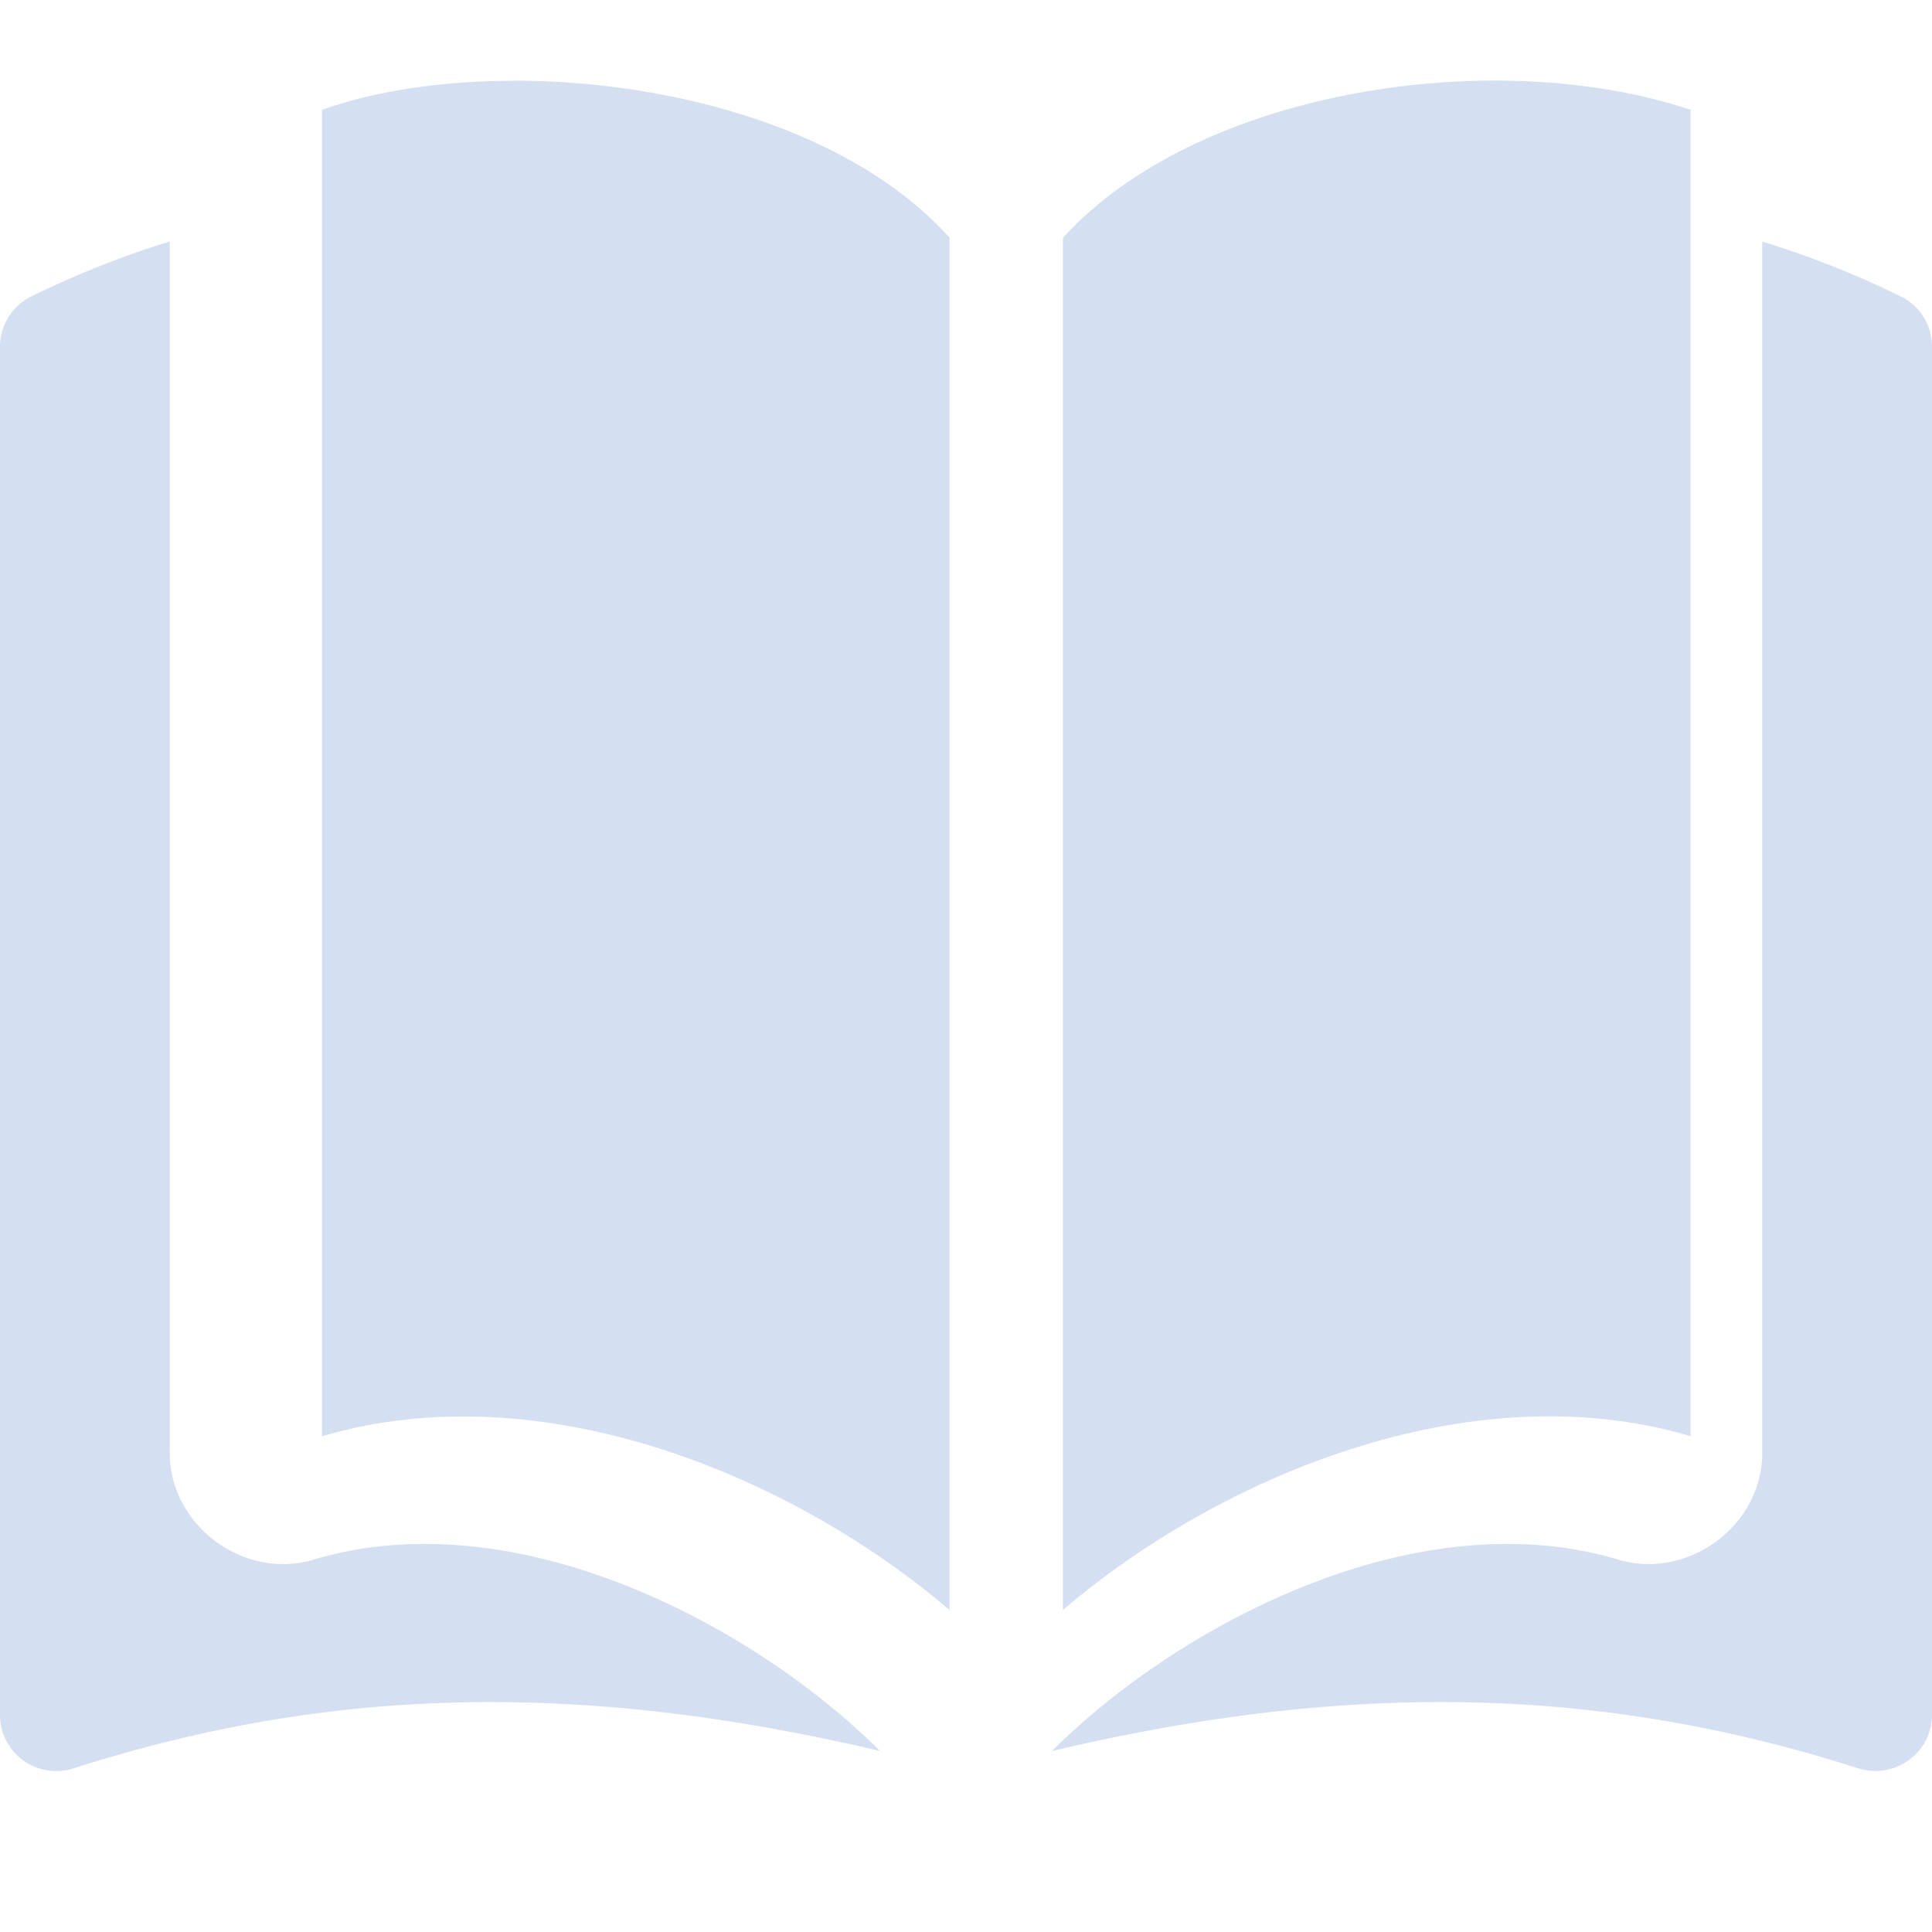 <svg width="24" height="24" fill="none" xmlns="http://www.w3.org/2000/svg"><path fill-rule="evenodd" clip-rule="evenodd" d="M21 17.84V1.364c-2.423-.81-6.113-.258-7.796 1.59V20c1.916-1.64 5.04-2.974 7.796-2.16zM6.389 1.003c-.883 0-1.717.123-2.389.361v16.478c2.757-.815 5.88.52 7.796 2.159V2.953c-1.192-1.33-3.423-1.951-5.407-1.951z" fill="#D5DFF2"/><path fill-rule="evenodd" clip-rule="evenodd" d="M3.895 19.375c-.877.258-1.799-.435-1.786-1.345V3c-.59.181-1.164.41-1.718.681A.701.701 0 000 4.307v16.995a.695.695 0 00.592.69.71.71 0 00.327-.026c3.18-1.02 6.302-1.09 10.014-.214-1.558-1.554-4.513-3.135-7.038-2.377zM23.609 3.681c-.554-.272-1.128-.5-1.718-.68V18.03c.012.91-.91 1.602-1.786 1.345-2.525-.758-5.48.823-7.038 2.377 3.712-.877 6.833-.805 10.014.214a.706.706 0 00.843-.348.694.694 0 00.076-.316V4.306a.695.695 0 00-.391-.626z" fill="#D5DFF2"/></svg>